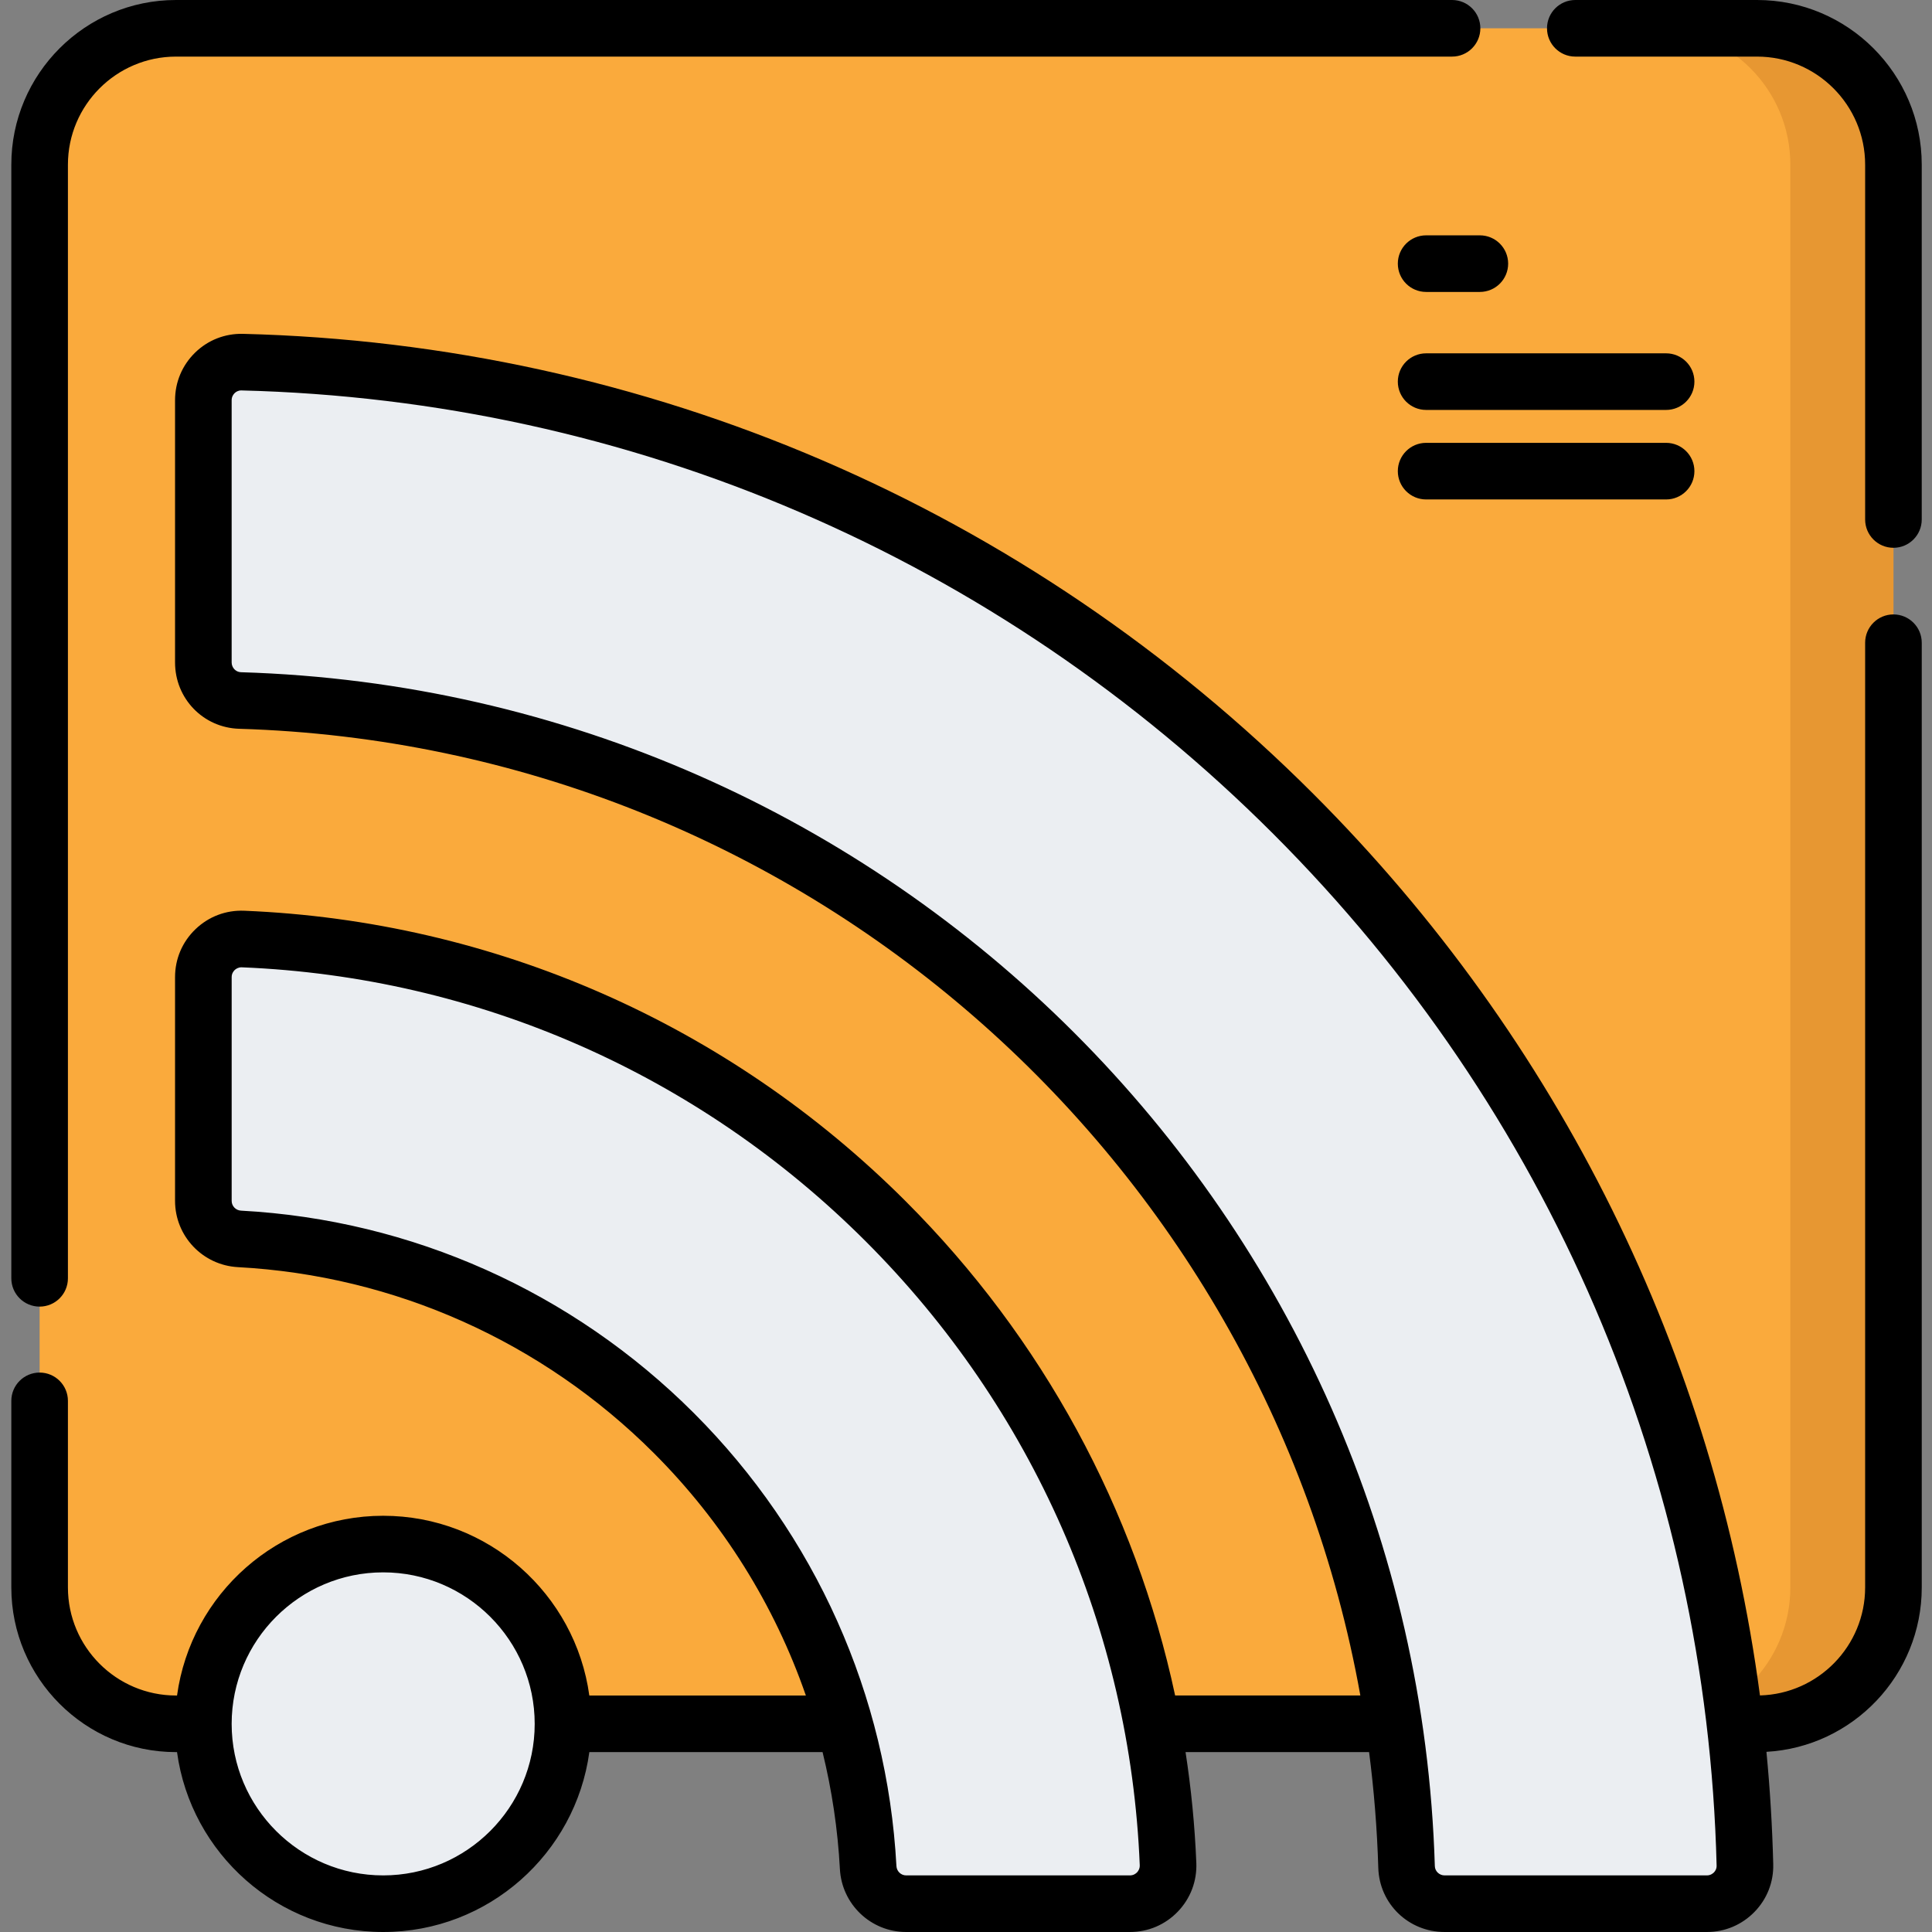 <svg height="512pt" viewBox="-3 0 512 512" width="512pt" xmlns="http://www.w3.org/2000/svg"><rect x="-3" y="0" width="512" height="512" fill="#808080" stroke="none"/><path d="m498.777 43.641v377.039c0 19.961-16.18 36.152-36.141 36.152h-418.996c-19.961 0-36.141-16.191-36.141-36.152v-377.039c0-19.961 16.18-36.141 36.141-36.141h418.996c19.961 0 36.141 16.18 36.141 36.141zm0 0" fill="#faaa3c"/><path d="m498.777 43.641v377.039c0 19.961-16.18 36.152-36.141 36.152h-27.316c19.961 0 36.141-16.191 36.141-36.152v-377.039c0-19.961-16.18-36.141-36.141-36.141h27.316c19.961 0 36.141 16.18 36.141 36.141zm0 0" fill="#e79732"/><g fill="#ebeef2"><path d="m146.199 456.848c0 26.316-21.336 47.652-47.652 47.652-26.32 0-47.656-21.336-47.656-47.652 0-26.32 21.336-47.656 47.656-47.656 26.316 0 47.652 21.336 47.652 47.656zm0 0"/><path d="m61.176 95.969c217.184 5.391 392.855 181.062 398.246 398.25.141 5.645-4.441 10.281-10.09 10.281h-69.5c-5.43 0-9.918-4.297-10.082-9.723-5.059-168.191-140.945-304.078-309.137-309.137-5.426-.164-9.723-4.652-9.723-10.082v-69.5c0-5.648 4.637-10.23 10.285-10.09zm0 0"/><path d="m306.539 493.98c-5.395-132.734-112.395-239.734-245.129-245.129-5.734-.234-10.516 4.348-10.516 10.09v59.309c0 5.375 4.211 9.781 9.578 10.07 89.68 4.82 161.781 76.918 166.602 166.602.285 5.363 4.695 9.578 10.066 9.578h59.309c5.742 0 10.324-4.785 10.09-10.52zm0 0"/></g><path d="m7.5 346.266c4.141 0 7.5-3.359 7.5-7.5v-295.121c0-15.793 12.852-28.645 28.645-28.645h338.164c4.141 0 7.5-3.355 7.5-7.5s-3.359-7.5-7.5-7.5h-338.164c-24.066 0-43.645 19.578-43.645 43.645v295.121c0 4.141 3.359 7.5 7.5 7.5zm0 0"/><path d="m462.637 0h-48.164c-4.145 0-7.5 3.355-7.5 7.5s3.355 7.5 7.5 7.5h48.164c15.793 0 28.645 12.852 28.645 28.645v94.027c0 4.141 3.355 7.5 7.5 7.5 4.141 0 7.5-3.359 7.5-7.5v-94.027c0-24.066-19.582-43.645-43.645-43.645zm0 0"/><path d="m498.781 162.828c-4.145 0-7.5 3.359-7.5 7.5v250.355c0 15.535-12.438 28.211-27.875 28.625-11.969-90.105-53.117-173.676-118.383-238.941-75.949-75.949-176.691-119.238-283.664-121.895-4.75-.102-9.242 1.648-12.652 4.973-3.426 3.348-5.316 7.824-5.316 12.613v69.5c0 9.57 7.469 17.293 17 17.578 148.789 4.477 271.559 113.609 297.117 256.188h-49.086c-10.539-49.254-35.102-94.676-71.391-130.965-46.969-46.969-109.23-74.316-175.316-77.004-4.836-.195-9.426 1.543-12.914 4.898-3.488 3.348-5.41 7.852-5.41 12.688v59.312c0 9.34 7.324 17.051 16.676 17.555 41.523 2.23 80.668 19.738 110.223 49.293 18.301 18.301 31.977 40.281 40.273 64.227h-57.387c-3.684-26.867-26.77-47.633-54.629-47.633-27.863 0-50.949 20.766-54.629 47.633h-.273c-15.793 0-28.645-12.852-28.645-28.645v-49.438c0-4.141-3.355-7.5-7.5-7.5-4.141 0-7.5 3.359-7.5 7.5v49.438c0 24.062 19.578 43.645 43.645 43.645h.27c3.66 26.883 26.758 47.672 54.633 47.672s50.969-20.789 54.633-47.676h61.809c2.477 10.105 4.027 20.473 4.594 31 .504 9.352 8.215 16.676 17.559 16.676h59.309c4.836 0 9.34-1.922 12.691-5.406 3.352-3.492 5.09-8.078 4.895-12.918-.402-9.883-1.367-19.676-2.855-29.352h48.641c1.301 10.086 2.125 20.316 2.438 30.68.285 9.527 8.008 16.996 17.574 16.996h69.504c4.785 0 9.266-1.887 12.609-5.316 3.328-3.406 5.094-7.902 4.977-12.652-.25-9.984-.852-19.918-1.801-29.777 22.914-1.293 41.16-20.34 41.16-43.57v-250.355c0-4.141-3.359-7.5-7.5-7.5zm-400.234 334.172c-22.141 0-40.156-18.012-40.156-40.152 0-22.145 18.016-40.156 40.156-40.156s40.152 18.016 40.152 40.156-18.012 40.152-40.152 40.152zm199.773-.797c-.289.297-.91.797-1.871.797h-59.309c-1.371 0-2.504-1.09-2.578-2.48-2.43-45.223-21.492-87.852-53.664-120.023-32.176-32.176-74.801-51.234-120.023-53.664-1.391-.074-2.48-1.211-2.48-2.578v-59.312c0-.961.5-1.582.797-1.871.289-.273.898-.727 1.805-.727.035 0 .074 0 .109.004 62.312 2.531 121.023 28.32 165.32 72.621 44.297 44.297 70.09 103.008 72.621 165.316.039.969-.441 1.617-.727 1.918zm152.887.008c-.289.293-.914.789-1.875.789h-69.504c-1.383 0-2.543-1.098-2.582-2.449-5.18-172.242-144.164-311.227-316.406-316.406-1.352-.043-2.449-1.199-2.449-2.586v-69.5c0-.961.496-1.586.789-1.875.34-.328.914-.715 1.738-.715h.066c103.109 2.559 200.215 44.289 273.43 117.504 73.219 73.219 114.949 170.324 117.508 273.434.023.863-.375 1.457-.715 1.805zm0 0"/><path d="m374.938 62.367c-4.141 0-7.5 3.355-7.5 7.5 0 4.141 3.359 7.5 7.5 7.5h14.238c4.141 0 7.5-3.359 7.5-7.5 0-4.145-3.359-7.5-7.5-7.5zm0 0"/><path d="m438.535 93.637h-63.598c-4.141 0-7.5 3.355-7.5 7.5 0 4.141 3.359 7.5 7.5 7.5h63.598c4.141 0 7.5-3.359 7.5-7.5 0-4.145-3.359-7.5-7.5-7.5zm0 0"/><path d="m438.535 117.359h-63.598c-4.141 0-7.5 3.359-7.5 7.5 0 4.145 3.359 7.5 7.5 7.5h63.598c4.141 0 7.5-3.355 7.5-7.5 0-4.141-3.359-7.5-7.5-7.5zm0 0"/></svg>